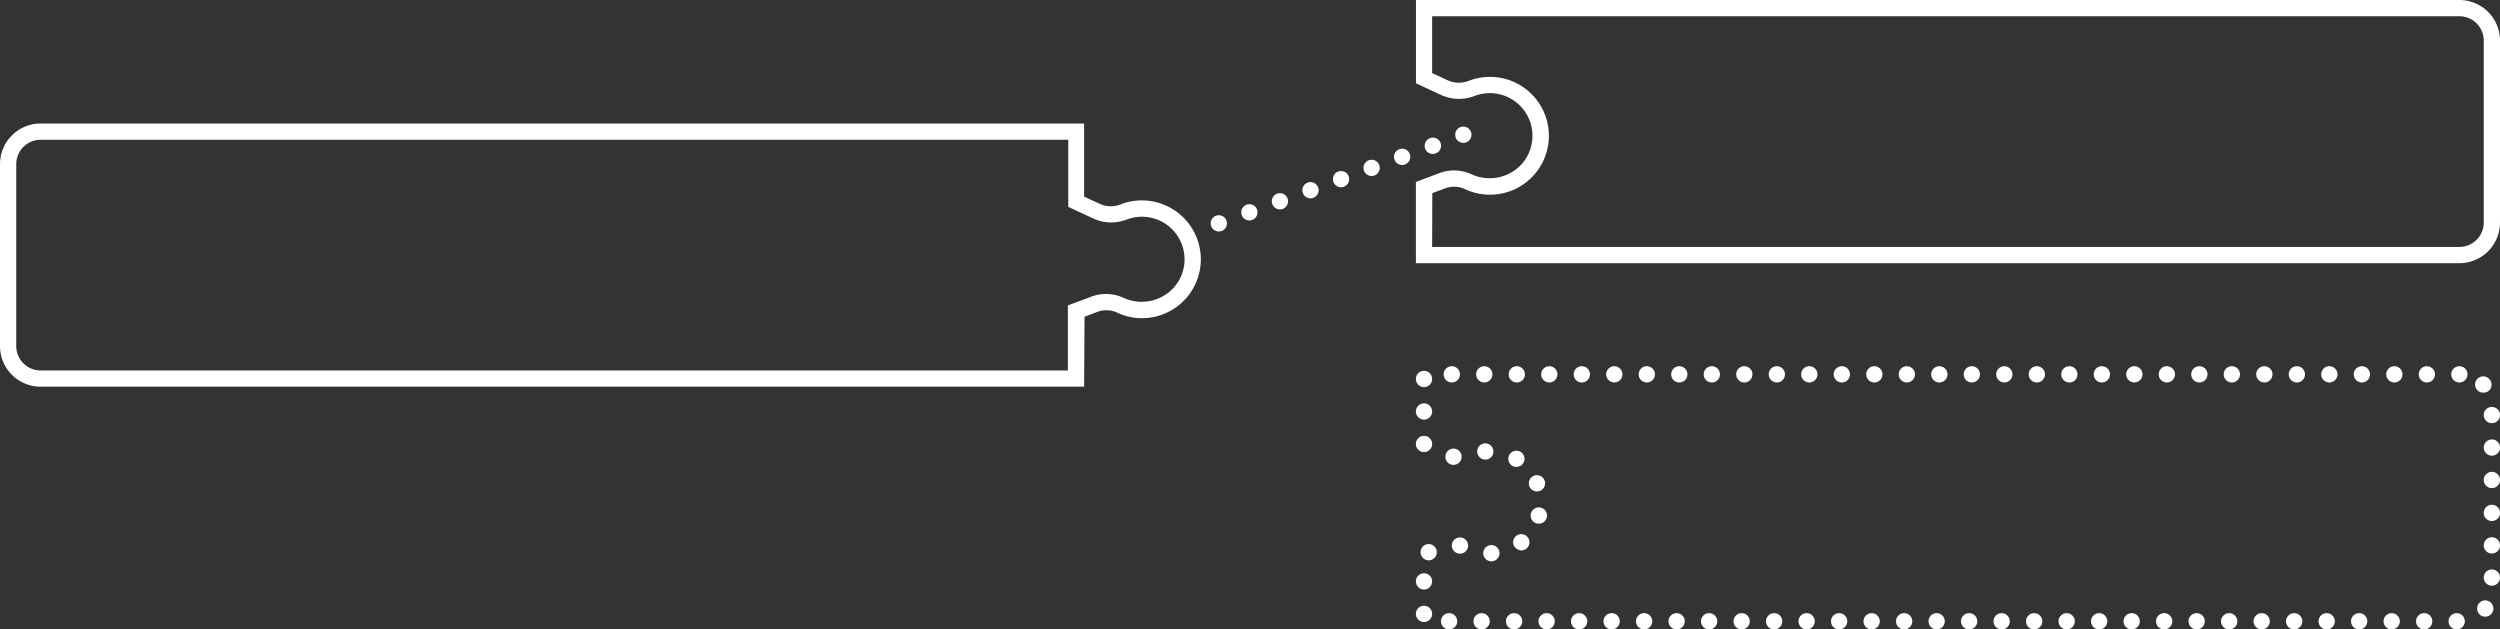 <svg xmlns="http://www.w3.org/2000/svg" viewBox="0 0 307.67 77.46">
  <rect x="0" y="0" width="307.67" height="77.46" fill="#333333" stroke="none"/>
  <defs>
    <style>
      .activity-icons {
        fill: #fff;
      }
    </style>
  </defs>
  <title>ActivityImage-Matching.png</title>
  <g id="Layer_2" data-name="Layer 2">
    <g id="Activity_Thumbnails" data-name="Activity Thumbnails">
      <g id="ActivityImage-Matching.png">
        <path class="activity-icons" d="M302.67,32.39H174.25v-10l2.9-1.09a5.13,5.13,0,0,1,4,.17,5.34,5.34,0,0,0,6.13-1.28,5.25,5.25,0,0,0-5.76-8.4,5.29,5.29,0,0,1-4.12-.08l-3.14-1.46V0H302.67a5,5,0,0,1,5,5V27.39A5,5,0,0,1,302.67,32.39Zm-126.42-2H302.67a3,3,0,0,0,3-3V5a3,3,0,0,0-3-3H176.25V9l2,.92a3.33,3.33,0,0,0,2.58,0,7.25,7.25,0,1,1-.51,13.37,3.15,3.15,0,0,0-2.44-.12l-1.61.6Z"/>
        <path class="activity-icons" d="M133.42,47.59H5a5,5,0,0,1-5-5V20.2a5,5,0,0,1,5-5H133.42v9l2,.92a3.27,3.27,0,0,0,2.57,0,7.26,7.26,0,0,1,9.74,5.92,7.25,7.25,0,0,1-7.2,8.12,7.06,7.06,0,0,1-3-.67,3.21,3.21,0,0,0-2.45-.12l-1.61.61ZM5,17.2a3,3,0,0,0-3,3V42.59a3,3,0,0,0,3,3H131.42v-8l2.91-1.09a5.13,5.13,0,0,1,4,.18,5.35,5.35,0,0,0,6.12-1.28,5.2,5.2,0,0,0,1.29-4.12h0a5.24,5.24,0,0,0-7-4.29,5.25,5.25,0,0,1-4.12-.07l-3.15-1.46V17.2Z"/>
        <path class="activity-icons" d="M301.34,76.46a1,1,0,0,1,1-1h0a1,1,0,0,1,1,1h0a1,1,0,0,1-1,1h0A1,1,0,0,1,301.34,76.46Zm-4,0a1,1,0,0,1,1-1h0a1,1,0,0,1,1,1h0a1,1,0,0,1-1,1h0A1,1,0,0,1,297.34,76.46Zm-4,0a1,1,0,0,1,1-1h0a1,1,0,0,1,1,1h0a1,1,0,0,1-1,1h0A1,1,0,0,1,293.34,76.46Zm-4,0a1,1,0,0,1,1-1h0a1,1,0,0,1,1,1h0a1,1,0,0,1-1,1h0A1,1,0,0,1,289.34,76.46Zm-4,0a1,1,0,0,1,1-1h0a1,1,0,0,1,1,1h0a1,1,0,0,1-1,1h0A1,1,0,0,1,285.34,76.46Zm-4,0a1,1,0,0,1,1-1h0a1,1,0,0,1,1,1h0a1,1,0,0,1-1,1h0A1,1,0,0,1,281.34,76.46Zm-4,0a1,1,0,0,1,1-1h0a1,1,0,0,1,1,1h0a1,1,0,0,1-1,1h0A1,1,0,0,1,277.34,76.46Zm-4,0a1,1,0,0,1,1-1h0a1,1,0,0,1,1,1h0a1,1,0,0,1-1,1h0A1,1,0,0,1,273.34,76.46Zm-4,0a1,1,0,0,1,1-1h0a1,1,0,0,1,1,1h0a1,1,0,0,1-1,1h0A1,1,0,0,1,269.34,76.46Zm-4,0a1,1,0,0,1,1-1h0a1,1,0,0,1,1,1h0a1,1,0,0,1-1,1h0A1,1,0,0,1,265.34,76.46Zm-4,0a1,1,0,0,1,1-1h0a1,1,0,0,1,1,1h0a1,1,0,0,1-1,1h0A1,1,0,0,1,261.34,76.46Zm-4,0a1,1,0,0,1,1-1h0a1,1,0,0,1,1,1h0a1,1,0,0,1-1,1h0A1,1,0,0,1,257.34,76.46Zm-4,0a1,1,0,0,1,1-1h0a1,1,0,0,1,1,1h0a1,1,0,0,1-1,1h0A1,1,0,0,1,253.34,76.46Zm-4,0a1,1,0,0,1,1-1h0a1,1,0,0,1,1,1h0a1,1,0,0,1-1,1h0A1,1,0,0,1,249.34,76.46Zm-4,0a1,1,0,0,1,1-1h0a1,1,0,0,1,1,1h0a1,1,0,0,1-1,1h0A1,1,0,0,1,245.34,76.46Zm-4,0a1,1,0,0,1,1-1h0a1,1,0,0,1,1,1h0a1,1,0,0,1-1,1h0A1,1,0,0,1,241.34,76.46Zm-4,0a1,1,0,0,1,1-1h0a1,1,0,0,1,1,1h0a1,1,0,0,1-1,1h0A1,1,0,0,1,237.34,76.46Zm-4,0a1,1,0,0,1,1-1h0a1,1,0,0,1,1,1h0a1,1,0,0,1-1,1h0A1,1,0,0,1,233.34,76.46Zm-4,0a1,1,0,0,1,1-1h0a1,1,0,0,1,1,1h0a1,1,0,0,1-1,1h0A1,1,0,0,1,229.34,76.46Zm-4,0a1,1,0,0,1,1-1h0a1,1,0,0,1,1,1h0a1,1,0,0,1-1,1h0A1,1,0,0,1,225.34,76.46Zm-4,0a1,1,0,0,1,1-1h0a1,1,0,0,1,1,1h0a1,1,0,0,1-1,1h0A1,1,0,0,1,221.34,76.46Zm-4,0a1,1,0,0,1,1-1h0a1,1,0,0,1,1,1h0a1,1,0,0,1-1,1h0A1,1,0,0,1,217.34,76.46Zm-4,0a1,1,0,0,1,1-1h0a1,1,0,0,1,1,1h0a1,1,0,0,1-1,1h0A1,1,0,0,1,213.34,76.46Zm-4,0a1,1,0,0,1,1-1h0a1,1,0,0,1,1,1h0a1,1,0,0,1-1,1h0A1,1,0,0,1,209.34,76.46Zm-4,0a1,1,0,0,1,1-1h0a1,1,0,0,1,1,1h0a1,1,0,0,1-1,1h0A1,1,0,0,1,205.34,76.46Zm-4,0a1,1,0,0,1,1-1h0a1,1,0,0,1,1,1h0a1,1,0,0,1-1,1h0A1,1,0,0,1,201.34,76.46Zm-4,0a1,1,0,0,1,1-1h0a1,1,0,0,1,1,1h0a1,1,0,0,1-1,1h0A1,1,0,0,1,197.34,76.46Zm-4,0a1,1,0,0,1,1-1h0a1,1,0,0,1,1,1h0a1,1,0,0,1-1,1h0A1,1,0,0,1,193.34,76.46Zm-4,0a1,1,0,0,1,1-1h0a1,1,0,0,1,1,1h0a1,1,0,0,1-1,1h0A1,1,0,0,1,189.34,76.46Zm-4,0a1,1,0,0,1,1-1h0a1,1,0,0,1,1,1h0a1,1,0,0,1-1,1h0A1,1,0,0,1,185.34,76.46Zm-4,0a1,1,0,0,1,1-1h0a1,1,0,0,1,1,1h0a1,1,0,0,1-1,1h0A1,1,0,0,1,181.34,76.46Zm-4,0a1,1,0,0,1,1-1h0a1,1,0,0,1,1,1h0a1,1,0,0,1-1,1h0A1,1,0,0,1,177.34,76.46Zm-3.09-.91a1,1,0,0,1,1-1h0a1,1,0,0,1,1,1h0a1,1,0,0,1-1,1h0A1,1,0,0,1,174.25,75.55Zm131,.14a1,1,0,0,1-.19-1.41h0a1,1,0,0,1,1.41-.18h0a1,1,0,0,1,.18,1.4h0a1,1,0,0,1-.8.39h0A1,1,0,0,1,305.24,75.69Zm-131-4.14a1,1,0,0,1,1-1h0a1,1,0,0,1,1,1h0a1,1,0,0,1-1,1h0A1,1,0,0,1,174.25,71.55Zm131.42-.47a1,1,0,0,1,1-1h0a1,1,0,0,1,1,1h0a1,1,0,0,1-1,1h0A1,1,0,0,1,305.67,71.08Zm-123.13-3a1,1,0,0,1,1-1h0a1,1,0,0,1,1,1h0a1,1,0,0,1-1,1h0A1,1,0,0,1,182.54,68.07Zm-7.65.23a1,1,0,0,1,.58-1.29h0a1,1,0,0,1,1.29.59h0a1,1,0,0,1-.58,1.28h0a.92.92,0,0,1-.36.07h0A1,1,0,0,1,174.89,68.3Zm4.6-.19a1,1,0,0,1-.8-1.16h0a1,1,0,0,1,1.17-.8h0a1,1,0,0,1,.8,1.16h0a1,1,0,0,1-1,.82h0Zm126.18-1a1,1,0,0,1,1-1h0a1,1,0,0,1,1,1h0a1,1,0,0,1-1,1h0A1,1,0,0,1,305.67,67.07Zm-119.23.24a1,1,0,0,1,.16-1.41h0a1,1,0,0,1,1.41.17h0a1,1,0,0,1-.16,1.4h0a1,1,0,0,1-.62.22h0A1,1,0,0,1,186.44,67.31Zm2.68-2.94a1,1,0,0,1-.71-1.23h0a1,1,0,0,1,1.23-.71h0a1,1,0,0,1,.71,1.23h0a1,1,0,0,1-1,.74h0Zm116.55-1.3a1,1,0,0,1,1-1h0a1,1,0,0,1,1,1h0a1,1,0,0,1-1,1h0A1,1,0,0,1,305.67,63.07ZM188.22,59.85h0a1,1,0,0,1,.56-1.3h0a1,1,0,0,1,1.3.56h0a1,1,0,0,1-.56,1.3h0a1,1,0,0,1-.37.07h0A1,1,0,0,1,188.22,59.85Zm117.45-.78a1,1,0,0,1,1-1h0a1,1,0,0,1,1,1h0a1,1,0,0,1-1,1h0A1,1,0,0,1,305.67,59.07ZM186.09,57.31h0a1,1,0,0,1-.32-1.37h0a1,1,0,0,1,1.38-.32h0a1,1,0,0,1,.32,1.37h0a1,1,0,0,1-.85.47h0A1,1,0,0,1,186.09,57.31Zm-7.36-.11a1,1,0,0,1-.84-1.14h0a1,1,0,0,1,1.13-.84h0a1,1,0,0,1,.85,1.13h0a1,1,0,0,1-1,.86h-.15Zm3.07-1.55a1,1,0,0,1,.9-1.08h0a1,1,0,0,1,1.09.91h0a1,1,0,0,1-.91,1.08h-.09A1,1,0,0,1,181.8,55.65Zm123.87-.57a1,1,0,0,1,1-1h0a1,1,0,0,1,1,1h0a1,1,0,0,1-1,1h0A1,1,0,0,1,305.67,55.08Zm-131.42-.44a1,1,0,0,1,1-1h0a1,1,0,0,1,1,1h0a1,1,0,0,1-1,1h0A1,1,0,0,1,174.25,54.64Zm131.42-3.56a1,1,0,0,1,1-1h0a1,1,0,0,1,1,1h0a1,1,0,0,1-1,1h0A1,1,0,0,1,305.67,51.08Zm-131.42-.44a1,1,0,0,1,1-1h0a1,1,0,0,1,1,1h0a1,1,0,0,1-1,1h0A1,1,0,0,1,174.25,50.64ZM304.87,48a1,1,0,0,1,.06-1.42h0a1,1,0,0,1,1.41.06h0a1,1,0,0,1,0,1.41h0a1,1,0,0,1-.68.27h0A1,1,0,0,1,304.87,48ZM174.25,46.64a1,1,0,0,1,1-1h0a1,1,0,0,1,1,1h0a1,1,0,0,1-1,1h0A1,1,0,0,1,174.25,46.64Zm127.42-.57a1,1,0,0,1,1-1h0a1,1,0,0,1,1,1h0a1,1,0,0,1-1,1h0A1,1,0,0,1,301.67,46.07Zm-4,0a1,1,0,0,1,1-1h0a1,1,0,0,1,1,1h0a1,1,0,0,1-1,1h0A1,1,0,0,1,297.67,46.07Zm-4,0a1,1,0,0,1,1-1h0a1,1,0,0,1,1,1h0a1,1,0,0,1-1,1h0A1,1,0,0,1,293.67,46.07Zm-4,0a1,1,0,0,1,1-1h0a1,1,0,0,1,1,1h0a1,1,0,0,1-1,1h0A1,1,0,0,1,289.67,46.07Zm-4,0a1,1,0,0,1,1-1h0a1,1,0,0,1,1,1h0a1,1,0,0,1-1,1h0A1,1,0,0,1,285.67,46.07Zm-4,0a1,1,0,0,1,1-1h0a1,1,0,0,1,1,1h0a1,1,0,0,1-1,1h0A1,1,0,0,1,281.67,46.07Zm-4,0a1,1,0,0,1,1-1h0a1,1,0,0,1,1,1h0a1,1,0,0,1-1,1h0A1,1,0,0,1,277.67,46.07Zm-4,0a1,1,0,0,1,1-1h0a1,1,0,0,1,1,1h0a1,1,0,0,1-1,1h0A1,1,0,0,1,273.67,46.07Zm-4,0a1,1,0,0,1,1-1h0a1,1,0,0,1,1,1h0a1,1,0,0,1-1,1h0A1,1,0,0,1,269.67,46.07Zm-4,0a1,1,0,0,1,1-1h0a1,1,0,0,1,1,1h0a1,1,0,0,1-1,1h0A1,1,0,0,1,265.67,46.07Zm-4,0a1,1,0,0,1,1-1h0a1,1,0,0,1,1,1h0a1,1,0,0,1-1,1h0A1,1,0,0,1,261.67,46.07Zm-4,0a1,1,0,0,1,1-1h0a1,1,0,0,1,1,1h0a1,1,0,0,1-1,1h0A1,1,0,0,1,257.67,46.07Zm-4,0a1,1,0,0,1,1-1h0a1,1,0,0,1,1,1h0a1,1,0,0,1-1,1h0A1,1,0,0,1,253.67,46.07Zm-4,0a1,1,0,0,1,1-1h0a1,1,0,0,1,1,1h0a1,1,0,0,1-1,1h0A1,1,0,0,1,249.67,46.07Zm-4,0a1,1,0,0,1,1-1h0a1,1,0,0,1,1,1h0a1,1,0,0,1-1,1h0A1,1,0,0,1,245.67,46.07Zm-4,0a1,1,0,0,1,1-1h0a1,1,0,0,1,1,1h0a1,1,0,0,1-1,1h0A1,1,0,0,1,241.67,46.07Zm-4,0a1,1,0,0,1,1-1h0a1,1,0,0,1,1,1h0a1,1,0,0,1-1,1h0A1,1,0,0,1,237.67,46.07Zm-4,0a1,1,0,0,1,1-1h0a1,1,0,0,1,1,1h0a1,1,0,0,1-1,1h0A1,1,0,0,1,233.67,46.07Zm-4,0a1,1,0,0,1,1-1h0a1,1,0,0,1,1,1h0a1,1,0,0,1-1,1h0A1,1,0,0,1,229.67,46.07Zm-4,0a1,1,0,0,1,1-1h0a1,1,0,0,1,1,1h0a1,1,0,0,1-1,1h0A1,1,0,0,1,225.67,46.07Zm-4,0a1,1,0,0,1,1-1h0a1,1,0,0,1,1,1h0a1,1,0,0,1-1,1h0A1,1,0,0,1,221.67,46.07Zm-4,0a1,1,0,0,1,1-1h0a1,1,0,0,1,1,1h0a1,1,0,0,1-1,1h0A1,1,0,0,1,217.67,46.07Zm-4,0a1,1,0,0,1,1-1h0a1,1,0,0,1,1,1h0a1,1,0,0,1-1,1h0A1,1,0,0,1,213.67,46.07Zm-4,0a1,1,0,0,1,1-1h0a1,1,0,0,1,1,1h0a1,1,0,0,1-1,1h0A1,1,0,0,1,209.67,46.07Zm-4,0a1,1,0,0,1,1-1h0a1,1,0,0,1,1,1h0a1,1,0,0,1-1,1h0A1,1,0,0,1,205.67,46.07Zm-4,0a1,1,0,0,1,1-1h0a1,1,0,0,1,1,1h0a1,1,0,0,1-1,1h0A1,1,0,0,1,201.67,46.07Zm-4,0a1,1,0,0,1,1-1h0a1,1,0,0,1,1,1h0a1,1,0,0,1-1,1h0A1,1,0,0,1,197.67,46.07Zm-4,0a1,1,0,0,1,1-1h0a1,1,0,0,1,1,1h0a1,1,0,0,1-1,1h0A1,1,0,0,1,193.67,46.07Zm-4,0a1,1,0,0,1,1-1h0a1,1,0,0,1,1,1h0a1,1,0,0,1-1,1h0A1,1,0,0,1,189.67,46.07Zm-4,0a1,1,0,0,1,1-1h0a1,1,0,0,1,1,1h0a1,1,0,0,1-1,1h0A1,1,0,0,1,185.67,46.07Zm-4,0a1,1,0,0,1,1-1h0a1,1,0,0,1,1,1h0a1,1,0,0,1-1,1h0A1,1,0,0,1,181.67,46.07Zm-4,0a1,1,0,0,1,1-1h0a1,1,0,0,1,1,1h0a1,1,0,0,1-1,1h0A1,1,0,0,1,177.67,46.07Z"/>
        <path class="activity-icons" d="M149.06,27.83a1,1,0,0,1,.59-1.28h0a1,1,0,0,1,1.29.6h0a1,1,0,0,1-.6,1.28h0a1.07,1.07,0,0,1-.35.06h0A1,1,0,0,1,149.06,27.83Zm3.76-1.36a1,1,0,0,1,.6-1.28h0a1,1,0,0,1,1.28.6h0a1,1,0,0,1-.6,1.28h0a1.07,1.07,0,0,1-.35.06h0A1,1,0,0,1,152.82,26.47Zm3.76-1.36a1,1,0,0,1,.6-1.28h0a1,1,0,0,1,1.28.6h0a1,1,0,0,1-.6,1.28h0a1.06,1.06,0,0,1-.34.06h0A1,1,0,0,1,156.58,25.11Zm3.76-1.36a1,1,0,0,1,.6-1.28h0a1,1,0,0,1,1.28.6h0a1,1,0,0,1-.6,1.28h0a1,1,0,0,1-.34.06h0A1,1,0,0,1,160.34,23.75Zm3.76-1.36a1,1,0,0,1,.6-1.28h0a1,1,0,0,1,1.28.6h0a1,1,0,0,1-.6,1.28h0a1,1,0,0,1-.34.06h0A1,1,0,0,1,164.1,22.39ZM167.86,21a1,1,0,0,1,.6-1.28h0a1,1,0,0,1,1.28.6h0a1,1,0,0,1-.6,1.28h0a1,1,0,0,1-.34.06h0A1,1,0,0,1,167.86,21Zm3.76-1.36a1,1,0,0,1,.6-1.28h0a1,1,0,0,1,1.28.6h0a1,1,0,0,1-.6,1.28h0a.79.79,0,0,1-.34.06h0A1,1,0,0,1,171.62,19.66Zm3.77-1.36A1,1,0,0,1,176,17h0a1,1,0,0,1,1.29.6h0a1,1,0,0,1-.61,1.28h0a1,1,0,0,1-.34.06h0A1,1,0,0,1,175.39,18.3Zm3.76-1.36a1,1,0,0,1,.6-1.28h0a1,1,0,0,1,1.28.6h0a1,1,0,0,1-.6,1.28h0a1.06,1.06,0,0,1-.34.06h0A1,1,0,0,1,179.15,16.94Z"/>
      </g>
    </g>
  </g>
</svg>

